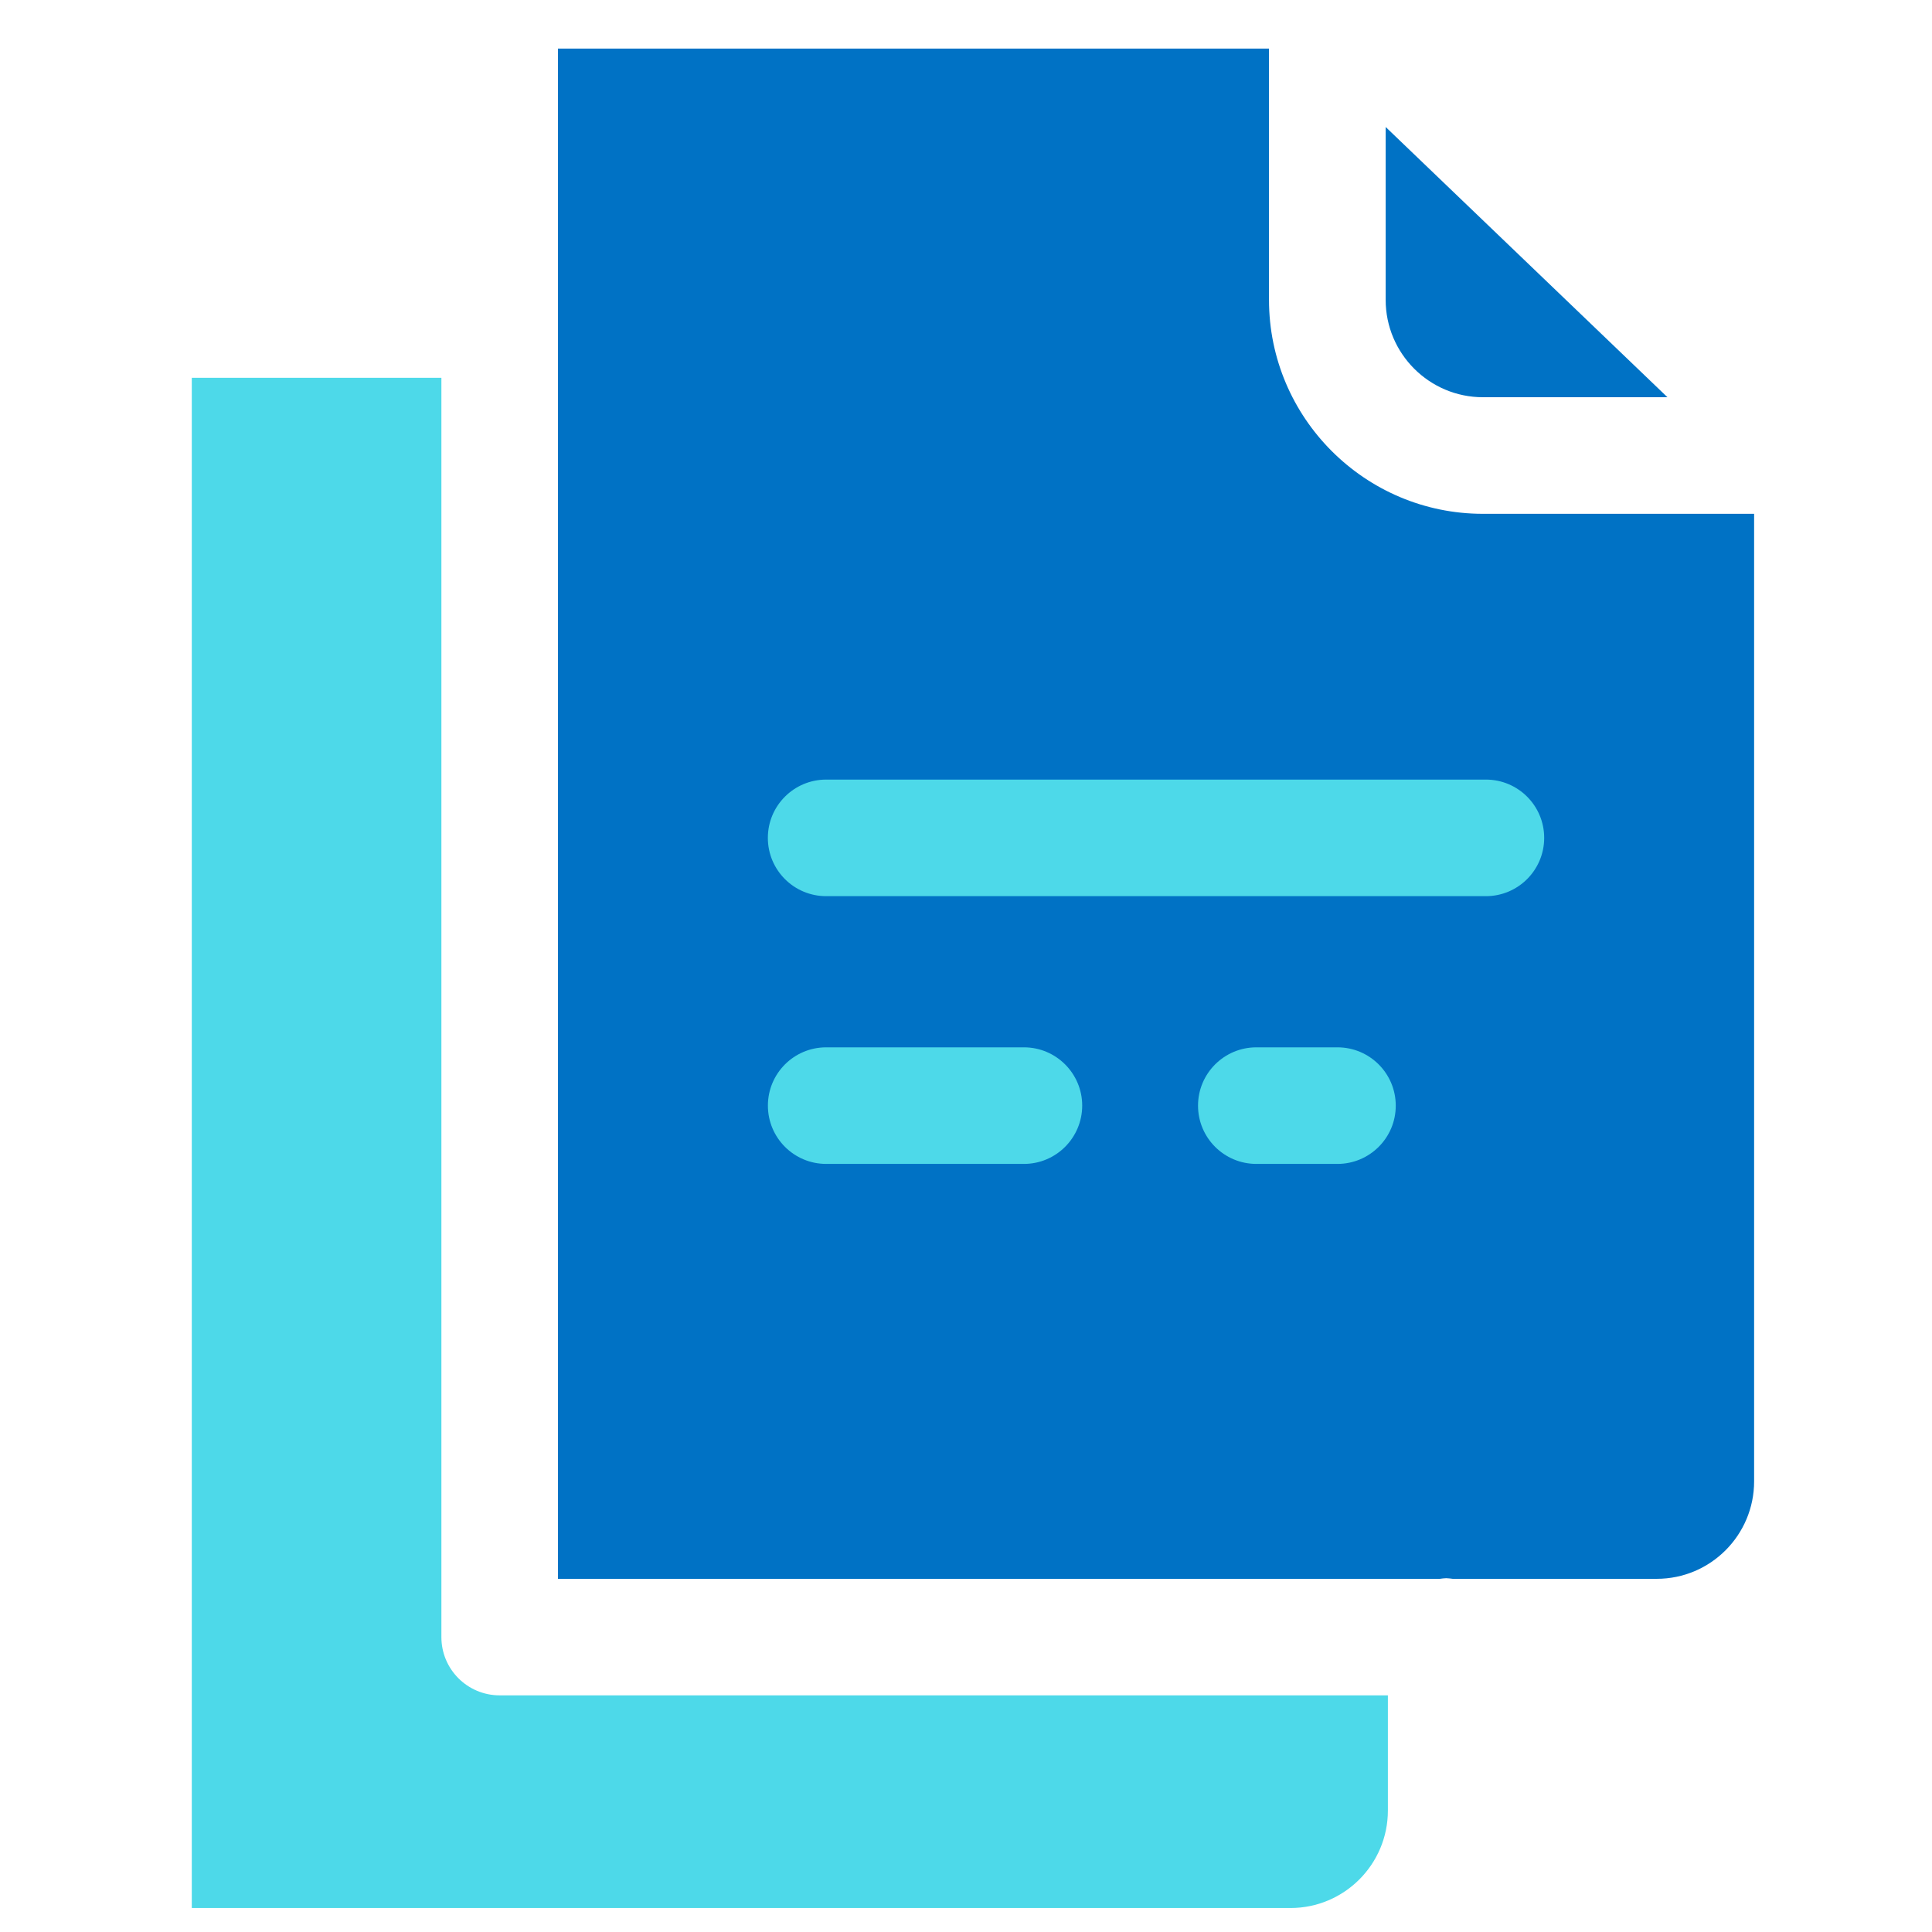 <svg width="41" height="41" viewBox="0 0 41 41" fill="none" xmlns="http://www.w3.org/2000/svg">
<g clip-path="url(#clip0_111_263)">
<path d="M9.367 34.742V8.017H4.07V40.491H27.387C28.526 40.491 29.453 39.564 29.453 38.423V35.978H10.604C9.921 35.978 9.367 35.425 9.367 34.742Z" fill="#4DD9E9"/>
<path d="M31.472 8.43H35.386L29.406 2.695V6.364C29.406 7.504 30.332 8.43 31.472 8.43Z" fill="#0072C5"/>
<path d="M31.47 10.904C28.967 10.904 26.93 8.867 26.93 6.364V1.031H11.841V33.505H30.556C30.6 33.5 30.644 33.492 30.691 33.492C30.738 33.492 30.782 33.5 30.828 33.505H35.159C36.3 33.505 37.225 32.577 37.225 31.437V10.904H31.47Z" fill="#0072C5"/>
<path d="M21.73 24.7H17.533C16.849 24.7 16.296 24.146 16.296 23.463C16.296 22.78 16.849 22.226 17.533 22.226H21.73C22.411 22.226 22.966 22.78 22.966 23.463C22.965 24.146 22.411 24.7 21.73 24.7Z" fill="#4DD9E9"/>
<path d="M28.383 24.7H26.662C25.978 24.7 25.424 24.146 25.424 23.463C25.424 22.78 25.979 22.226 26.662 22.226H28.383C29.066 22.226 29.62 22.78 29.62 23.463C29.621 24.146 29.066 24.7 28.383 24.7Z" fill="#4DD9E9"/>
<path d="M31.533 19.018H17.533C16.848 19.018 16.295 18.464 16.295 17.781C16.295 17.098 16.849 16.544 17.533 16.544H31.533C32.216 16.544 32.77 17.098 32.77 17.781C32.77 18.464 32.216 19.018 31.533 19.018Z" fill="#4DD9E9"/>
</g>
<defs>
<clipPath id="clip0_111_263">
<rect width="40" height="40" fill="white" transform="translate(0.625 0.688)"/>
</clipPath>
</defs>
</svg>
